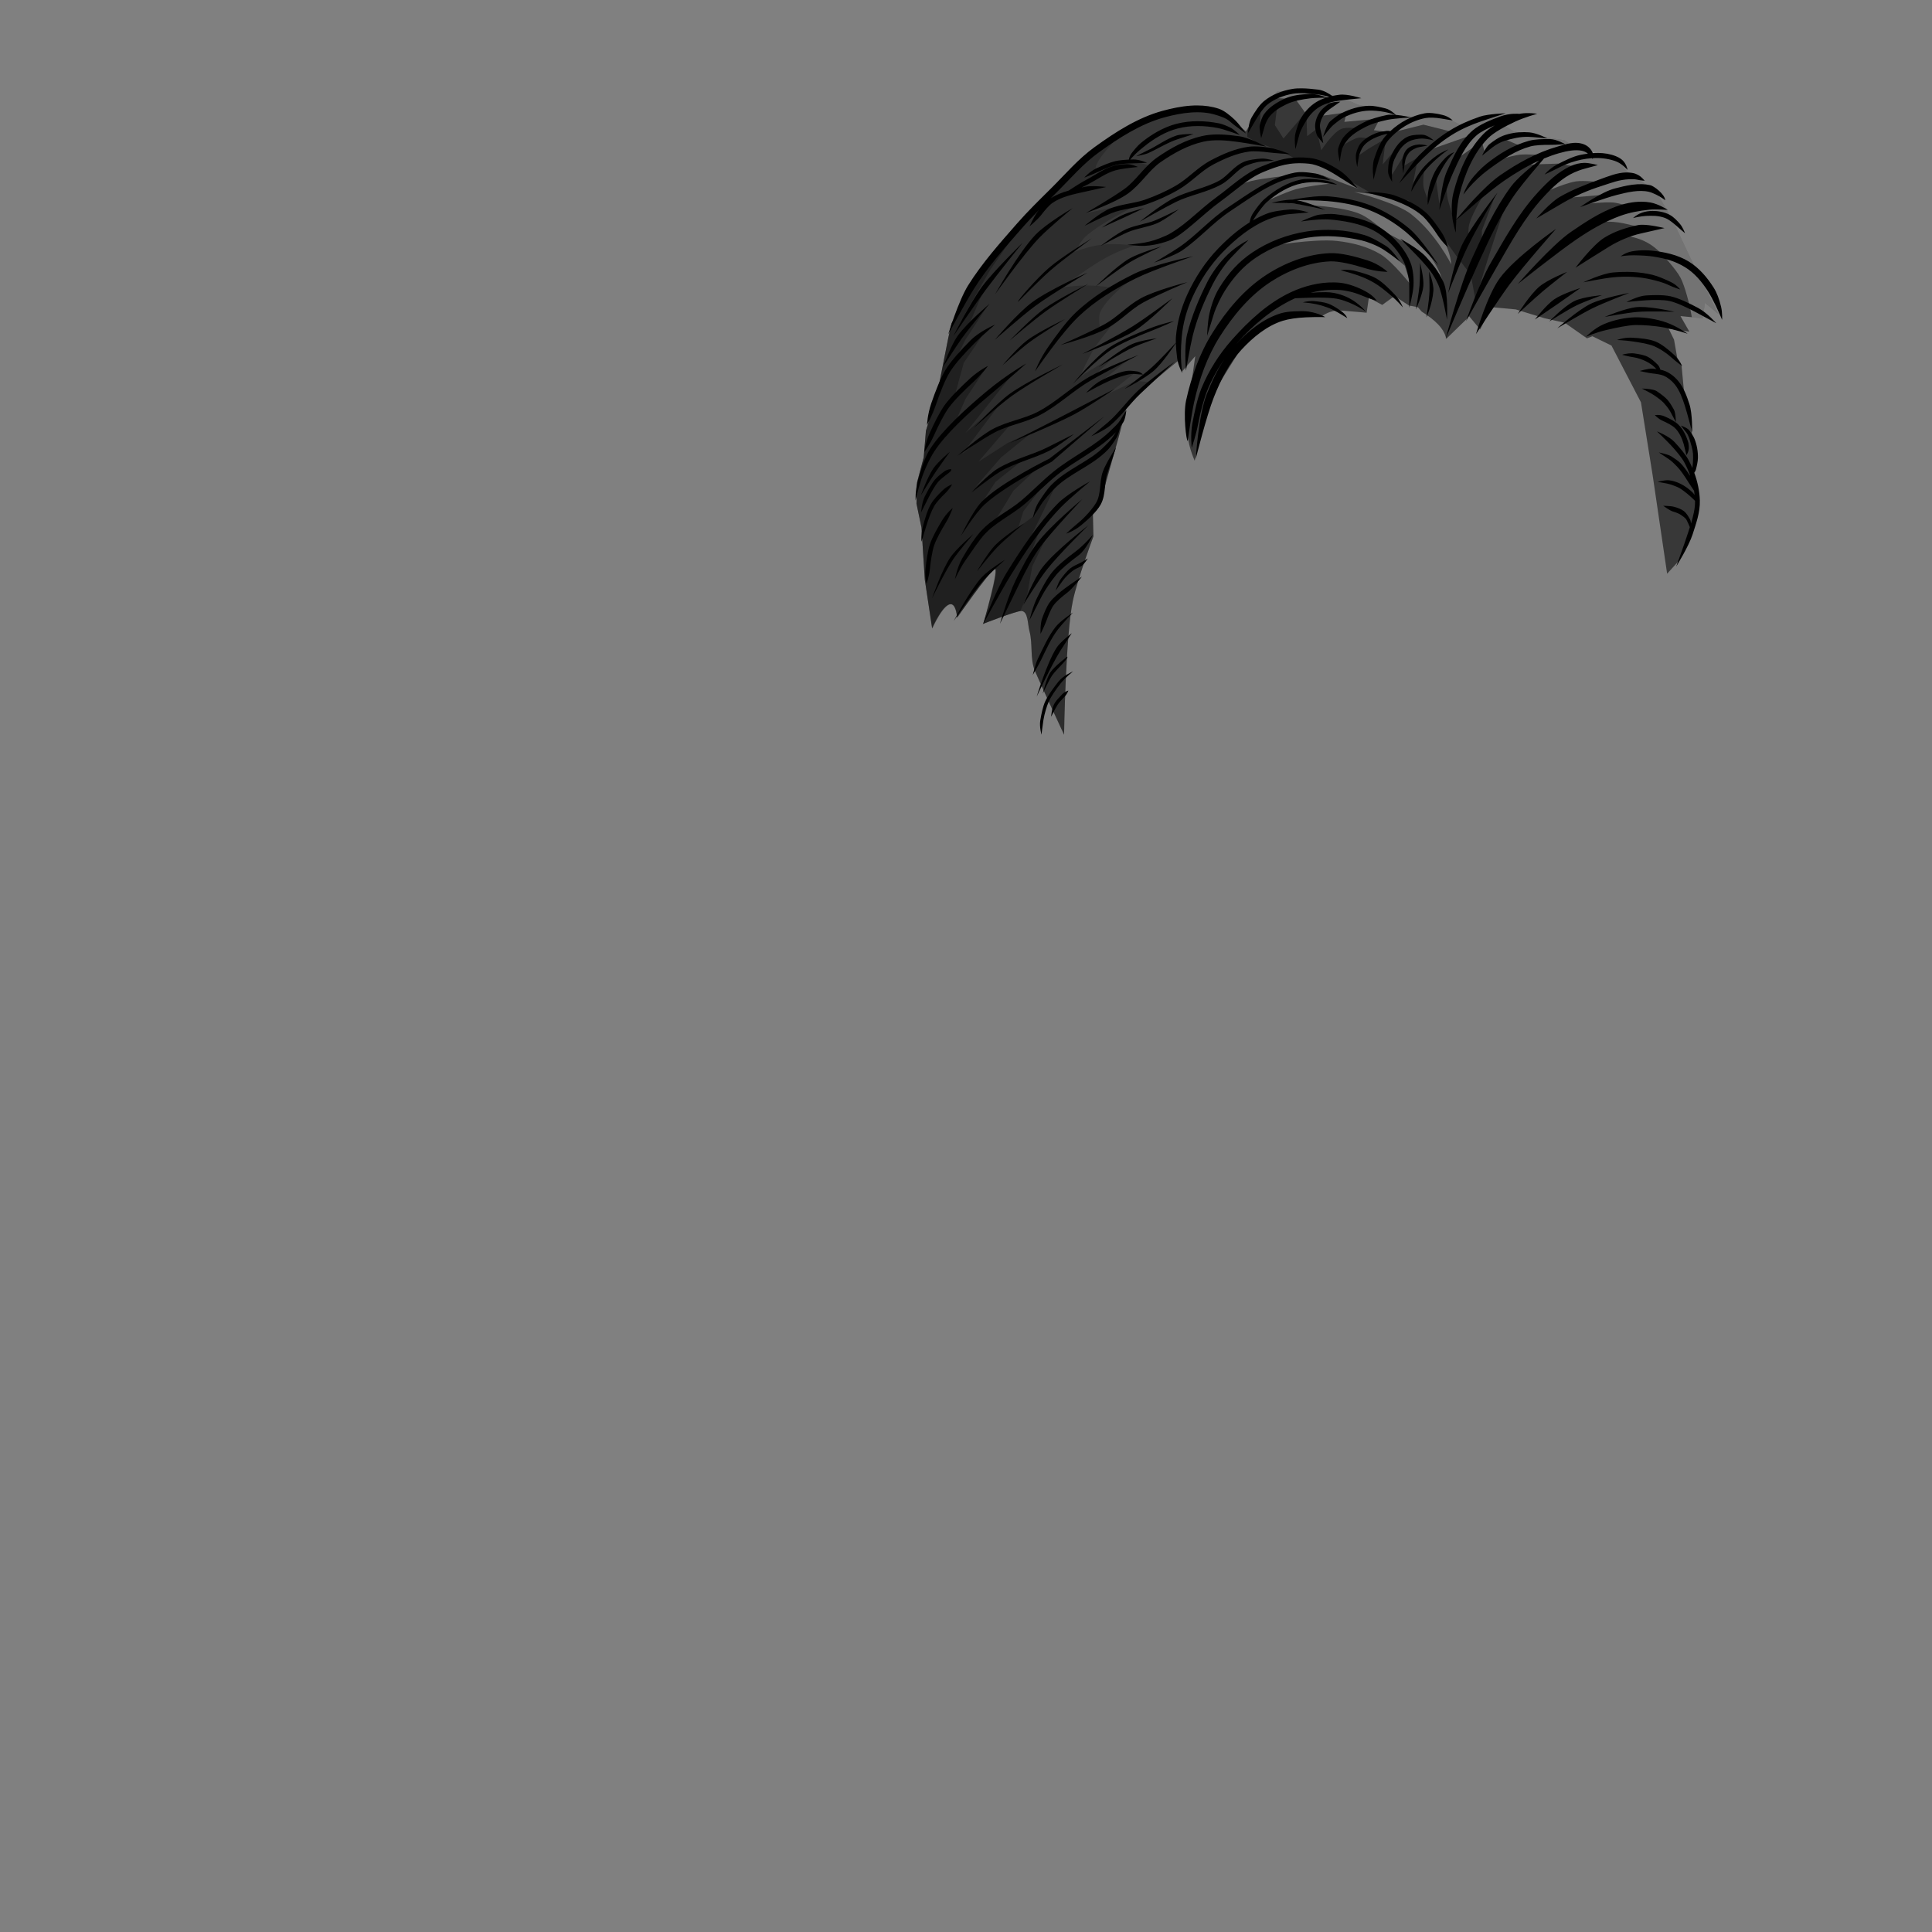 <?xml version="1.0" encoding="UTF-8" standalone="no"?>
<!-- Created with Inkscape (http://www.inkscape.org/) -->

<svg
   width="400"
   height="400"
   viewBox="0 0 400 400"
   version="1.1"
   id="svg1"
   xml:space="preserve"
   inkscape:version="1.3.2 (091e20e, 2023-11-25)"
   sodipodi:docname="centrePartHair.svg"
   xmlns:inkscape="http://www.inkscape.org/namespaces/inkscape"
   xmlns:sodipodi="http://sodipodi.sourceforge.net/DTD/sodipodi-0.dtd"
   xmlns="http://www.w3.org/2000/svg"
   xmlns:svg="http://www.w3.org/2000/svg"><rect x="0" y="0" width="400" height="400" fill="#808080" stroke="none"/><sodipodi:namedview
     id="namedview1"
     pagecolor="#ffffff"
     bordercolor="#666666"
     borderopacity="1.0"
     inkscape:showpageshadow="2"
     inkscape:pageopacity="0.0"
     inkscape:pagecheckerboard="0"
     inkscape:deskcolor="#d1d1d1"
     inkscape:document-units="px"
     inkscape:zoom="2.17"
     inkscape:cx="200"
     inkscape:cy="200"
     inkscape:window-width="1808"
     inkscape:window-height="1081"
     inkscape:window-x="2557"
     inkscape:window-y="137"
     inkscape:window-maximized="0"
     inkscape:current-layer="layer2" /><defs
     id="defs1" /><g
     inkscape:groupmode="layer"
     id="layer3"
     inkscape:label="Hair Back"
     sodipodi:insensitive="true"><path
       style="fill:#383838;fill-opacity:1;stroke:none;stroke-width:1px;stroke-linecap:butt;stroke-linejoin:miter;stroke-opacity:1"
       d="m 345.161,118.779 2.419,-2.65 2.765,-6.567 1.037,-5.991 -0.922,-5.76 0.576,-2.074 -0.346,-4.378 -0.365,-0.927 -0.082,-1.274 -0.59,-3.789 -0.898,-3.254 -0.603,-6.377 -0.801,-1.088 -0.76,-4.326 -1.547,-3.158 -8.641,-1.152 -6.106,1.843 -3.466,0.369 6.807,3.318 6.106,11.751 2.419,15.092 z"
       id="path53"
       sodipodi:nodetypes="cccccccccccccccccccccc" /><path
       id="path41"
       style="color:#000000;fill:#000000;-inkscape-stroke:none"
       d="m 337.514,69.91 c -1.531,-0.003 -2.723,0.482 -2.723,0.482 0,0 1.49,0.055 3.109,0.279 1.714,0.238 3.455,0.54 4.535,0.988 0.989,0.411 2.344,1.234 3.477,2.234 1.155,1.02 2.359,1.912 2.359,1.912 0,0 -0.495,-1.273 -1.643,-2.324 -1.147,-1.051 -2.556,-2.225 -3.811,-2.746 -1.345,-0.558 -3.316,-0.742 -4.994,-0.818 -0.105,-0.005 -0.208,-0.008 -0.311,-0.008 z m 0.381,3.23 c -0.931,-0.011 -2.109,0.278 -2.025,0.322 0,0 1.369,0.374 2.275,0.492 0.907,0.118 1.988,0.536 2.535,0.803 0.479,0.233 1.271,0.673 1.855,1.248 0.133,0.131 0.276,0.268 0.418,0.402 -0.25,-0.033 -0.498,-0.061 -0.734,-0.084 -0.847,-0.081 -2.732,0.486 -2.732,0.486 0,0 1.829,0.432 2.637,0.51 0.808,0.078 1.775,0.235 2.266,0.443 0.894,0.38 1.719,1.04 2.342,1.812 0.996,1.236 1.582,2.842 2.102,4.449 0.548,1.696 1.514,5.49 1.514,5.49 0,0 0.068,-3.854 -0.561,-5.799 -0.526,-1.629 -1.137,-3.355 -2.275,-4.768 -0.717,-0.89 -1.657,-1.65 -2.729,-2.105 -0.305,-0.13 -0.658,-0.225 -1.027,-0.301 -0.101,-0.356 -0.27,-0.764 -0.557,-1.047 -0.614,-0.604 -1.36,-1.286 -2.08,-1.637 -0.787,-0.383 -1.895,-0.57 -2.844,-0.693 -0.119,-0.015 -0.246,-0.024 -0.379,-0.025 z m 2.039,7.307 c 0,0 1.781,0.876 2.512,1.369 0.731,0.493 1.585,1.131 2.002,1.586 0.359,0.392 0.976,1.106 1.352,1.783 0.376,0.677 1.18,2.205 1.18,2.205 0,0 -0.037,-1.903 -0.428,-2.607 -0.391,-0.704 -0.876,-1.521 -1.367,-2.057 -0.548,-0.598 -1.422,-1.228 -2.178,-1.738 -0.756,-0.511 -3.072,-0.541 -3.072,-0.541 z m 3.318,5.461 c -0.375,-0.009 -0.625,0.037 -0.625,0.037 0,0 0.64,0.748 1.592,1.168 0.951,0.42 2.055,1.01 2.553,1.494 0.881,0.857 1.46,2.1 1.826,3.354 0.202,0.69 0.317,1.386 0.555,2.281 0.582,-0.846 0.561,-1.612 0.406,-2.562 -0.395,-1.353 -1.024,-2.752 -2.09,-3.789 -0.708,-0.689 -1.852,-1.253 -2.846,-1.691 -0.497,-0.219 -0.996,-0.282 -1.371,-0.291 z m 4.756,2.203 c 0,0 0.798,0.994 1.172,1.496 0.374,0.502 0.587,1.205 0.703,1.596 0.541,1.814 0.676,2.38 0.654,3.604 -0.008,0.451 -0.032,1.356 -0.158,2.078 -0.24,-0.561 -0.499,-1.112 -0.783,-1.645 -0.641,-1.199 -1.877,-2.623 -2.963,-3.785 -1.086,-1.162 -3.576,-2.143 -3.576,-2.143 0,0 1.783,1.689 2.846,2.826 1.063,1.137 2.271,2.564 2.811,3.572 0.456,0.854 0.853,1.752 1.184,2.674 -0.009,0.022 -0.018,0.045 -0.027,0.066 -0.603,-0.932 -1.291,-1.904 -1.936,-2.549 -0.501,-0.502 -1.272,-1.016 -1.939,-1.434 -0.667,-0.418 -2.561,-0.805 -2.561,-0.805 0,0 1.387,0.963 2.029,1.365 0.642,0.402 1.395,1.211 1.764,1.58 0.647,0.647 1.501,1.891 2.164,2.953 0.466,0.746 0.999,1.533 1.346,2.041 0.048,0.296 0.088,0.593 0.119,0.891 -0.107,-0.17 -0.228,-0.332 -0.365,-0.473 -0.712,-0.732 -1.705,-1.432 -2.514,-1.836 -0.679,-0.339 -1.622,-0.688 -2.459,-0.75 -0.983,-0.073 -2.314,0.334 -2.314,0.334 0,0 1.202,0.189 1.99,0.357 0.788,0.168 1.844,0.584 2.336,0.83 0.621,0.31 1.56,1.047 2.305,1.695 0.359,0.312 0.77,0.71 1.102,1.039 0.038,1.558 -0.354,3.133 -0.838,4.713 -0.02,-0.323 -0.073,-0.64 -0.188,-0.852 -0.328,-0.603 -0.733,-1.292 -1.268,-1.721 -0.549,-0.44 -1.335,-0.697 -2.018,-0.893 -0.682,-0.196 -2.27,-0.217 -2.27,-0.217 0,0 1.361,0.996 1.994,1.178 0.633,0.182 1.372,0.475 1.666,0.711 0.28,0.225 0.884,0.514 1.188,1.072 0.193,0.354 0.473,1.012 0.66,1.465 -0.124,0.388 -0.248,0.778 -0.371,1.166 -0.723,2.273 -2.457,6.994 -2.457,6.994 0,0 2.629,-4.234 3.41,-6.691 0.703,-2.21 1.566,-4.549 1.49,-7.01 -0.06,-1.944 -0.478,-3.889 -1.154,-5.725 0.155,-0.216 0.278,-0.434 0.328,-0.627 0.203,-0.78 0.415,-1.705 0.428,-2.432 0.024,-1.352 -0.211,-2.738 -0.729,-4 -0.233,-0.569 -0.679,-1.202 -1.072,-1.73 -0.393,-0.529 -1.729,-0.982 -1.729,-0.982 z" /></g><g
     inkscape:groupmode="layer"
     id="layer2"
     inkscape:label="Hair Front"><path
       style="fill:#383838;fill-opacity:1;stroke:none;stroke-width:1px;stroke-linecap:butt;stroke-linejoin:miter;stroke-opacity:1"
       d="m 220.304,152.111 c 0,0 0.321,-20.582 1.815,-27.687 0.963,-4.576 4.263,-13.364 4.263,-13.364 l -0.115,-4.839 1.728,-2.88 3.571,-12.673 1.613,-6.106 1.613,-2.304 9.447,-7.834 0.461,2.535 2.765,-3.226 -1.959,13.71 c 0.384,4.032 0.998,5.991 1.843,7.949 l 2.88,-12.442 8.295,-13.364 c 3.303,-2.381 5.914,-3.725 9.562,-4.378 l 5.645,0.23 c 0,0 1.673,-1.314 3.802,-1.152 2.932,0.223 5.415,0.461 5.415,0.461 l 0.461,-3.111 2.765,1.498 2.535,-1.843 2.995,1.959 1.843,0.346 0.806,0.922 c 2.611,1.651 4.647,3.418 5.069,5.645 l 4.147,-4.032 0.576,-0.691 2.304,2.765 2.304,-4.608 5.069,0.461 5.991,1.843 4.147,0.922 4.608,3.226 8.295,-3.226 12.903,1.843 -1.843,-3.226 4.608,0.461 0.461,-3.226 2.765,2.304 -5.53,-11.06 -4.147,-8.756 -3.226,-5.53 -5.991,-4.147 -1.555,-2.189 -9.505,-2.88 -1.843,-1.382 -6.452,-0.922 -4.147,-0.922 -2.765,-1.843 4.147,-1.843 -7.834,0.461 -4.608,1.843 -4.608,-2.304 -7.373,0.922 -2.765,-0.922 -2.765,-0.922 -3.687,-0.922 -4.147,-1.843 -12.442,-0.922 -3.687,3.687 -2.88,4.608 c 0,0 -5.038,-4.238 -8.18,-4.493 -5.144,-0.418 -15.092,3.456 -15.092,3.456 l -11.636,8.41 -17.972,19.355 -8.065,13.018 -0.691,3.111 -2.304,11.636 -2.304,7.488 -0.461,5.53 -1.382,5.184 -0.115,4.378 1.037,4.954 0.691,10.829 1.498,10.023 c 0,0 2.38,-5.412 4.032,-4.954 0.996,0.276 1.152,2.765 1.152,2.765 0,0 6.411,-9.183 7.719,-10.023 1.259,-0.808 -2.304,11.29 -2.304,11.29 0,0 6.789,-2.646 7.834,-2.65 1.498,-0.006 1.334,2.703 1.728,4.147 0.735,2.693 0.069,5.722 1.152,8.295 1.168,2.775 6.019,13.171 6.019,13.171 z"
       id="path124"
       sodipodi:nodetypes="cscccccccccccccccsccccccccccccccccccccccccccccccccccccccccccccscccccccccccccscscsssc" /><path
       id="path125"
       style="fill:#000000;fill-opacity:0.2;stroke:none;stroke-width:1px;stroke-linecap:butt;stroke-linejoin:miter;stroke-opacity:1"
       d="m 231.597,28.193 -8.556,6.37 -17.973,19.355 -8.064,13.018 -0.691,3.111 -2.303,11.635 -2.305,7.488 -0.461,5.531 -1.383,5.184 -0.115,4.377 1.037,4.955 0.691,10.83 1.546,10.063 c 0,0 2.331,-5.452 3.984,-4.993 0.996,0.276 1.152,2.765 1.152,2.765 0,0 6.567,-9.338 7.875,-10.178 1.259,-0.808 -2.459,11.446 -2.459,11.446 0,0 6.789,-2.646 7.834,-2.65 1.498,-0.006 1.332,2.702 1.727,4.146 0.735,2.693 0.069,5.722 1.152,8.295 1.168,2.775 6.02,13.172 6.02,13.172 0,0 0.32,-20.583 1.814,-27.688 0.963,-4.576 4.264,-13.363 4.264,-13.363 l -0.115,-4.84 1.729,-2.879 3.57,-12.674 1.613,-6.105 1.613,-2.305 3.727,-3.09 -3.414,-0.311 -5.541,2.607 5.541,-4.4 h -2.445 l -4.887,2.119 6.027,-4.889 -6.68,2.934 4.562,-4.236 -8.146,5.051 c 0,0 1.83,-4.043 3.027,-5.903 1.677,-2.608 5.772,-7.295 5.772,-7.295 l -4.562,3.258 c 0,0 -0.446,-2.372 0,-3.422 1.623,-3.817 8.961,-8.635 8.961,-8.635 l -6.649,3.468 c -3.994,-0.52 -6.087,-0.579 -10.542,0.053 5.38,-3.518 8.724,-6.653 15.398,-8.734 -4.704,-0.545 -8.025,-0.456 -12.383,1.303 0,0 1.205,-2.242 2.119,-3.096 3.684,-3.438 13.033,-7.658 13.033,-7.658 l -12.871,2.771 8.635,-4.4 4.236,-5.539 -2.117,-0.652 -8.799,1.305 c 0.295,-2.014 3.643,-5.237 4.802,-6.674 z"
       sodipodi:nodetypes="cccccccccccccscsccsscsccccccccccccccccsccscccccsccccccc" /><path
       id="path126"
       style="fill:#ffffff;fill-opacity:0.3;stroke:none;stroke-width:1px;stroke-linecap:butt;stroke-linejoin:miter;stroke-opacity:1"
       d="M 264.516 18.895 L 263.133 20.277 L 268.203 20.508 L 270.277 23.387 L 274.539 20.967 L 275.922 21.658 L 272.926 24.078 L 278.803 23.271 L 278.342 25.23 L 285.715 24.539 L 284.447 26.959 L 288.248 27.42 L 294.701 25.807 L 300.23 27.189 L 295.047 31.336 L 304.262 28.111 L 300.691 33.525 L 306.797 29.262 L 307.373 31.451 L 310.945 28.572 L 314.746 30.184 L 308.986 33.525 C 308.986 33.525 312.698 32.256 314.631 32.027 C 316.195 31.843 319.355 32.143 319.355 32.143 L 315.438 34.102 L 322.695 33.871 L 326.498 34.562 L 318.203 40.553 C 318.203 40.553 323.435 38.004 326.268 37.557 C 328.052 37.275 331.682 37.787 331.682 37.787 L 323.848 41.014 L 333.525 40.207 L 328.918 42.166 C 328.918 42.166 332.381 41.756 334.102 41.936 C 335.324 42.063 337.672 42.857 337.672 42.857 L 330.012 46.256 C 334.121 45.372 336.443 46.39 339.055 46.889 L 335.514 48.707 C 339.651 49.042 342.003 50.472 344.125 52.65 C 344.125 52.65 346.964 55.677 347.926 57.488 C 348.928 59.376 349.885 63.594 349.885 63.594 L 350.277 65.672 L 352.535 65.898 L 352.996 62.672 L 355.76 64.977 L 350.23 53.918 L 346.082 45.162 L 342.857 39.631 L 336.867 35.484 L 335.311 33.123 L 325.807 30.414 L 323.963 29.033 L 317.512 28.111 L 313.363 27.189 L 310.6 25.346 L 314.746 23.502 L 306.912 23.963 L 302.305 25.807 L 297.695 23.502 L 290.322 24.424 L 287.557 23.502 L 284.793 22.58 L 281.105 21.658 L 276.959 19.816 L 264.516 18.895 z M 267.201 33.4 L 261.336 34.703 L 255.145 38.777 C 255.145 38.777 257.718 37.791 259.055 37.473 C 261.618 36.863 266.875 36.332 266.875 36.332 L 273.881 36.332 L 281.213 39.104 L 277.467 35.844 L 272.416 33.4 L 267.201 33.4 z M 269.988 37.27 L 265.438 39.113 L 261.232 42.107 C 261.232 42.107 265.857 39.862 268.318 39.17 C 270.825 38.465 276.037 37.961 276.037 37.961 L 269.988 37.27 z M 280.398 39.754 C 280.398 39.754 289.13 41.96 292.129 44.316 C 297.373 48.437 300.467 54.744 300.467 54.744 C 300.324 52.657 299.433 50.744 298.484 48.715 L 296.039 45.783 L 293.107 43.014 L 287.73 40.568 L 280.398 39.754 z M 272.252 40.895 L 264.596 41.873 L 271.764 42.523 C 271.764 42.523 278.91 42.92 282.01 44.498 C 284.27 45.649 286.646 47.965 286.646 47.965 L 291.152 50.344 L 298.746 58.65 C 298.077 54.751 294.297 50.563 291.727 47.988 L 283.332 42.688 L 272.252 40.895 z M 280.588 48.561 L 269.412 48.617 L 262.615 50.979 C 262.615 50.979 272.076 49.366 276.785 49.885 C 279.918 50.23 283.132 51.021 285.83 52.65 C 288.375 54.188 292.107 58.986 292.107 58.986 L 290.842 55.012 L 286.061 51.037 L 280.588 48.561 z " /><path
       id="path1"
       style="color:#000000;fill:#000000;-inkscape-stroke:none"
       d="m 269.486,18.289 c -0.677,-0.007 -1.319,0.025 -1.877,0.117 -2.11,0.348 -4.262,1.156 -5.941,2.553 -0.938,0.78 -1.823,2.145 -2.523,3.336 -0.7,1.191 -0.742,3.232 -0.742,3.232 0,0 0.926,-1.572 1.604,-2.725 0.678,-1.153 1.584,-2.477 2.303,-3.074 1.5,-1.248 3.492,-2.011 5.463,-2.336 1.253,-0.206 3.323,-0.057 5.039,0.16 0.838,0.106 1.725,0.302 2.416,0.473 -0.176,0.046 -0.352,0.095 -0.527,0.148 -0.333,-0.123 -2.26,-0.813 -3.631,-0.725 -1.775,0.115 -3.505,0.231 -5.197,1.033 -1.515,0.719 -3.098,1.669 -4.146,3.131 -0.446,0.623 -0.701,1.481 -0.896,2.225 -0.195,0.743 0.289,2.734 0.289,2.734 0,0 0.518,-1.684 0.699,-2.373 0.181,-0.689 0.647,-1.557 0.883,-1.887 0.854,-1.191 2.254,-2.064 3.688,-2.744 1.489,-0.706 3.212,-1.004 4.941,-1.215 0.814,-0.099 2.609,-0.126 3.223,-0.133 -0.713,0.229 -1.408,0.525 -2.057,0.928 -1.272,0.79 -2.325,1.933 -3.078,3.199 -0.523,0.879 -0.915,2.158 -1.211,3.256 -0.295,1.098 -0.002,3.271 -0.002,3.271 0,0 0.53,-1.96 0.814,-3.016 0.284,-1.056 1.046,-2.254 1.43,-2.898 0.663,-1.114 1.598,-2.121 2.68,-2.793 1.237,-0.768 2.78,-1.138 4.318,-1.355 1.287,-0.182 4.41,-0.479 4.41,-0.479 0,0 -2.898,-0.946 -4.578,-0.709 -0.471,0.067 -0.949,0.149 -1.428,0.252 -0.668,-0.483 -1.793,-1.175 -2.914,-1.316 -1.096,-0.139 -2.321,-0.26 -3.449,-0.271 z m 8.021,2.77 c 0,0 -1.756,-0.002 -2.369,0.424 -0.613,0.426 -1.314,0.95 -1.738,1.518 -0.611,0.818 -1.036,1.825 -1.117,2.867 -0.048,0.616 0.127,1.316 0.295,1.912 0.168,0.597 1.385,1.875 1.385,1.875 0,0 -0.266,-1.594 -0.422,-2.146 -0.156,-0.553 -0.285,-1.238 -0.26,-1.564 0.064,-0.818 0.414,-1.669 0.92,-2.346 0.265,-0.355 0.929,-0.891 1.508,-1.293 0.579,-0.402 1.799,-1.246 1.799,-1.246 z m -29.57,0.771 c -0.492,-0.002 -0.985,0.015 -1.477,0.051 -1.967,0.143 -3.921,0.564 -5.746,1.061 -5.182,1.41 -9.794,4.415 -14.051,7.482 -3.443,2.482 -6.164,5.721 -9.068,8.596 -2.391,2.367 -4.82,4.732 -7.062,7.293 -3.545,4.049 -7.19,8.131 -10.09,12.764 -2.004,3.202 -4.131,10.164 -4.131,10.164 0,0 3.477,-6.48 5.318,-9.422 2.816,-4.498 6.404,-8.527 9.955,-12.582 1.136,-1.297 2.331,-2.55 3.549,-3.787 -0.114,0.146 -0.233,0.292 -0.34,0.434 -0.738,0.976 -1.66,3.006 -1.66,3.006 0,0 1.745,-1.461 2.457,-2.404 0.712,-0.943 1.642,-2.018 2.318,-2.482 1.926,-1.321 4.422,-1.805 6.852,-2.344 1.322,-0.293 4.27,-0.949 4.27,-0.949 0,0 -2.941,-0.369 -4.484,-0.027 -0.203,0.045 -0.414,0.092 -0.619,0.137 0.523,-0.249 1.019,-0.492 1.42,-0.703 1.917,-1.012 3.637,-2.297 5.549,-2.842 1.492,-0.425 4.705,-0.703 4.705,-0.703 0,0 -1.241,-0.591 -2.289,-0.592 -0.886,-9.99e-4 -1.929,0.118 -2.689,0.334 -2.151,0.613 -3.921,1.958 -5.74,2.918 -1.009,0.533 -2.417,1.427 -3.631,2.227 -1.296,0.365 -2.566,0.848 -3.713,1.594 0.349,-0.345 0.692,-0.692 1.041,-1.037 2.965,-2.935 5.646,-6.108 8.902,-8.455 4.218,-3.04 8.702,-5.934 13.6,-7.266 3.545,-0.964 7.453,-1.559 10.773,-0.471 0.702,0.23 1.983,0.573 2.873,1.393 0.89,0.819 3.258,2.443 3.258,2.443 0,0 -1.487,-2.073 -2.434,-2.943 -0.946,-0.871 -2.094,-1.84 -3.262,-2.223 -1.412,-0.463 -2.878,-0.655 -4.354,-0.662 z m 35.502,0.072 c -1.975,0.055 -3.928,0.654 -5.666,1.52 -0.751,0.374 -1.627,1.068 -2.35,1.678 -0.722,0.61 -1.5,3.25 -1.5,3.25 0,0 1.448,-1.897 2.146,-2.486 0.698,-0.59 1.575,-1.261 2.148,-1.547 1.634,-0.814 3.457,-1.364 5.248,-1.414 0.778,-0.022 2.074,0.057 3.16,0.271 0.955,0.189 1.891,0.483 2.24,0.598 -0.662,-0.05 -1.308,-0.049 -1.811,0.057 -1.641,0.346 -3.316,0.797 -4.852,1.592 -1.474,0.763 -3.036,1.669 -4.117,3.072 -0.44,0.571 -0.753,1.402 -0.996,2.121 -0.243,0.719 0.293,2.867 0.293,2.867 0,0 0.262,-1.989 0.492,-2.668 0.23,-0.679 0.73,-1.353 1.004,-1.709 0.921,-1.195 2.346,-2.05 3.785,-2.795 1.408,-0.729 2.995,-1.164 4.598,-1.502 1.509,-0.318 4.906,-0.49 4.906,-0.49 0,0 -1.617,-0.405 -3.186,-0.537 -0.13,-0.131 -1.076,-1.064 -2.107,-1.33 -1.108,-0.286 -2.427,-0.575 -3.438,-0.547 z m 12.422,1.484 c -0.311,-0.001 -0.611,0.021 -0.891,0.072 -2.631,0.485 -5.148,1.855 -7.121,3.695 -0.22,-0.054 -0.486,-0.089 -0.77,-0.053 -0.726,0.092 -1.577,0.227 -2.186,0.469 -1.174,0.466 -2.369,1.132 -3.215,2.152 -0.417,0.503 -0.78,1.437 -0.916,2.121 -0.195,0.983 0.246,2.738 0.246,2.738 0,0 0.241,-2.047 0.465,-2.67 0.224,-0.623 0.55,-1.351 0.82,-1.678 0.717,-0.864 1.793,-1.483 2.895,-1.92 0.454,-0.18 1.293,-0.492 1.992,-0.58 0.033,-0.004 0.064,-0.011 0.096,-0.016 -0.199,0.206 -0.393,0.415 -0.578,0.631 -0.961,1.122 -1.676,2.979 -2.203,4.586 -0.527,1.607 -0.105,4.254 -0.105,4.254 0,0 0.543,-2.384 1.055,-3.943 0.511,-1.559 1.262,-3.369 2.014,-4.246 1.939,-2.263 4.785,-4.022 7.693,-4.559 0.779,-0.144 2.095,-0.098 3.273,0.109 1.366,0.241 2.34,0.377 2.34,0.377 0,0 -0.809,-0.811 -2.023,-1.105 -0.911,-0.221 -1.948,-0.431 -2.881,-0.436 z m 20.641,0.033 c -0.628,-0.009 -1.361,0.032 -2.08,0.182 0.005,-0.004 0.045,-0.031 0.045,-0.031 0,0 -1.844,-0.182 -3.838,0.537 -1.994,0.719 -4.301,1.677 -5.705,2.877 -2.633,2.251 -4.064,5.536 -5.383,8.523 -1.151,2.609 -1.539,7.959 -1.539,7.959 0,0 1.729,-5.17 2.729,-7.434 1.318,-2.986 2.709,-6.069 5.039,-8.061 0.807,-0.69 2.22,-1.404 3.676,-2.012 -0.889,0.554 -1.7,1.148 -2.312,1.773 -3.221,3.289 -5.087,7.78 -6.205,12.139 -0.354,1.381 -0.451,3.029 -0.295,4.658 0.188,1.971 0.771,3.621 0.771,3.621 0,0 0.029,-1.244 0.104,-2.574 1.089,-0.971 6.713,-5.958 9.922,-8.166 2.299,-1.582 4.725,-3.033 7.258,-4.174 -1.803,1.378 -4.571,3.636 -5.932,5.494 -3.353,4.579 -5.703,9.767 -8.018,14.826 -2.451,5.357 -5.434,16.559 -5.434,16.559 0,0 4.526,-10.728 6.889,-15.893 2.316,-5.062 4.631,-10.146 7.854,-14.547 1.395,-1.906 4.282,-5.302 5.623,-6.863 1.037,-0.428 2.091,-0.804 3.162,-1.109 1.668,-0.476 3.314,-0.755 4.637,-0.498 0.513,0.1 0.929,0.311 1.293,0.604 -0.546,0.071 -1.083,0.163 -1.605,0.271 -1.464,0.305 -3.33,1.21 -4.875,2.037 -1.545,0.827 -2.484,2.006 -2.484,2.006 0,0 1.31,-0.579 2.836,-1.361 1.867,-0.957 3.496,-1.446 4.729,-1.703 0.747,-0.156 1.502,-0.262 2.258,-0.311 0.042,0.059 0.085,0.115 0.127,0.176 0,0 0.039,-0.069 0.074,-0.188 1.475,-0.075 2.947,0.075 4.357,0.533 1.005,0.326 1.683,0.784 2.793,1.906 0,0 -0.119,-0.714 -0.533,-1.365 -0.504,-0.793 -1.181,-1.181 -1.885,-1.467 -1.172,-0.476 -2.428,-0.665 -3.688,-0.674 -0.369,-0.003 -0.739,0.011 -1.107,0.037 -0.025,-0.073 -0.05,-0.145 -0.086,-0.223 -0.304,-0.646 -0.897,-1.259 -1.676,-1.576 -0.955,-0.389 -1.94,-0.392 -2.887,-0.24 -0.947,0.152 -1.857,0.459 -2.662,0.689 -4.265,1.218 -8.212,3.422 -11.812,5.9 -3.424,2.357 -8.055,7.882 -9.119,9.174 0.013,-0.224 0.025,-0.447 0.041,-0.668 0.147,-2.01 0.345,-3.465 0.629,-4.57 1.085,-4.227 2.896,-8.507 5.877,-11.551 1.149,-1.174 3.55,-2.493 5.629,-3.455 2.079,-0.962 4.566,-1.619 4.566,-1.619 0,0 -0.745,-0.137 -1.756,-0.15 z m -4.76,0.031 c 0,0 -3.586,0.104 -5.371,0.711 -2.168,0.738 -4.3,1.674 -6.262,2.893 -2.283,1.419 -4.353,3.169 -6.248,5.043 -1.746,1.727 -4.148,5.805 -4.148,5.805 0,0 3.248,-3.508 4.852,-5.094 1.858,-1.837 3.872,-3.538 6.072,-4.904 1.88,-1.168 3.943,-2.076 6.057,-2.795 1.588,-0.54 5.049,-1.658 5.049,-1.658 z m -63.74,1.643 c -1.48,0.001 -2.96,0.165 -4.387,0.531 -2.738,0.702 -5.248,2.211 -7.4,3.967 -0.649,0.529 -1.359,1.395 -1.938,2.145 -0.353,0.458 -0.496,0.976 -0.555,1.311 -1.002,0.046 -2.045,0.137 -2.824,0.32 -1.164,0.273 -2.719,0.942 -4.01,1.545 -1.291,0.603 -2.404,1.861 -2.404,1.861 0,0 1.471,-0.543 2.742,-1.137 1.271,-0.593 2.825,-1.25 3.855,-1.492 0.888,-0.209 2.353,-0.3 3.572,-0.33 1.219,-0.03 2.822,-0.119 2.822,-0.119 0,0 -1.601,-0.71 -2.842,-0.68 -0.205,0.005 -0.422,0.013 -0.637,0.021 0.241,-0.273 0.565,-0.632 0.949,-1.018 0.763,-0.767 1.397,-1.245 1.898,-1.654 2.074,-1.692 4.472,-3.119 7.018,-3.771 2.67,-0.685 5.596,-0.619 8.334,-0.076 1.394,0.276 4.493,1.444 4.496,1.424 0,0 -1.268,-1.198 -1.994,-1.541 -0.726,-0.343 -1.594,-0.722 -2.309,-0.863 -1.428,-0.283 -2.909,-0.444 -4.389,-0.443 z m 67.576,2.266 c -1.508,-0.007 -3.061,0.229 -4.508,0.791 -0.861,0.335 -1.838,1.033 -2.646,1.654 -0.808,0.622 -1.566,2.42 -1.566,2.42 0,0 1.421,-1.159 2.197,-1.756 0.776,-0.597 1.778,-1.101 2.414,-1.293 1.729,-0.523 3.231,-0.888 4.99,-0.842 1.111,0.029 3.93,0.328 3.93,0.328 0,0 -2.191,-1.137 -3.775,-1.26 -0.341,-0.026 -0.687,-0.041 -1.035,-0.043 z m -69.273,0.398 c -0.801,0.009 -2.011,0.069 -2.766,0.318 -2.202,0.727 -4.011,2.185 -6.023,3.1 -0.6,0.273 -2.291,1.17 -2.291,1.17 0,0 1.877,-0.362 2.498,-0.645 2.085,-0.948 3.995,-2.181 6.066,-2.865 1.023,-0.338 3.33,-1.07 3.33,-1.07 0,0 -0.334,-0.013 -0.814,-0.008 z m 5.453,0.084 c -0.968,0.019 -1.938,0.116 -2.895,0.33 -3.374,0.755 -6.475,2.484 -9.254,4.41 -2.706,1.876 -4.36,4.75 -6.732,6.484 -2.449,1.791 -8.076,5.045 -8.076,5.045 0,0 6.075,-2.094 8.785,-4.076 2.65,-1.938 4.3,-4.798 6.707,-6.467 2.711,-1.879 5.687,-3.523 8.832,-4.227 2.299,-0.514 4.796,-0.282 7.242,0.051 1.798,0.245 5.785,0.951 5.785,0.951 0,0 -3.518,-1.854 -5.623,-2.141 -1.239,-0.169 -2.517,-0.318 -3.805,-0.355 -0.322,-0.009 -0.644,-0.012 -0.967,-0.006 z m 42.301,0.043 c -0.971,0.005 -2.028,0.09 -2.816,0.512 -1.742,0.931 -2.822,2.776 -3.488,4.498 -0.287,0.742 -0.352,1.731 -0.375,2.578 -0.023,0.847 0.84,2.164 0.84,2.164 0,0 -0.065,-1.416 -0.043,-2.219 0.022,-0.803 0.288,-1.944 0.51,-2.406 0.905,-1.886 1.627,-2.984 3.027,-3.732 0.539,-0.288 1.732,-0.61 2.742,-0.596 1.01,0.014 2.4,0.398 2.4,0.398 0,0 -1.313,-1.18 -2.387,-1.195 -0.134,-0.002 -0.271,-0.003 -0.41,-0.002 z m 26.781,0.908 c -1.413,-0.014 -3.08,0.031 -4.279,0.357 -3.231,0.88 -6.175,2.681 -8.744,4.729 -1.111,0.885 -2.519,2.295 -3.469,3.664 -0.997,1.437 -1.369,2.727 -1.369,2.727 0,0 0.867,-1.176 2.002,-2.35 1.45,-1.5 2.607,-2.389 3.584,-3.102 2.636,-1.923 5.303,-3.69 8.311,-4.51 0.935,-0.255 2.583,-0.33 3.953,-0.316 1.37,0.013 3.232,-0.145 3.232,-0.145 0,0 -1.808,-1.041 -3.221,-1.055 z M 293.875,29.91 c -0.058,0.001 -0.115,0.004 -0.174,0.008 -0.822,0.054 -1.749,0.355 -2.336,0.91 -0.574,0.543 -0.897,1.428 -1.012,2.221 -0.142,0.984 0.188,2.795 0.188,2.795 0,0 0.26,-2.051 0.43,-2.775 0.169,-0.724 0.646,-1.375 0.945,-1.658 0.313,-0.296 1.168,-0.816 1.924,-0.949 0.755,-0.133 1.711,-0.32 1.711,-0.32 0,0 -0.806,-0.25 -1.676,-0.23 z m -34.328,0.406 c -0.344,0.004 -0.672,0.024 -0.971,0.062 -2.807,0.362 -5.45,1.532 -7.889,2.82 -2.714,1.433 -4.717,3.769 -7.16,5.193 -2.046,1.193 -4.236,2.165 -6.48,2.955 -2.256,0.794 -4.856,0.871 -7.281,1.854 -2.055,0.833 -5.227,3.572 -5.227,3.572 0,0 3.8,-1.916 5.604,-2.646 2.202,-0.892 4.783,-0.973 7.236,-1.836 2.295,-0.807 4.542,-1.805 6.652,-3.035 2.64,-1.539 4.634,-3.859 7.123,-5.174 2.395,-1.265 4.937,-2.374 7.551,-2.711 0.983,-0.127 2.618,0.007 3.971,0.184 1.353,0.177 4.375,0.357 4.375,0.357 0,0 -2.858,-1.168 -4.244,-1.35 -1.04,-0.136 -2.227,-0.259 -3.26,-0.246 z m 40.352,0.598 c 0,0 -1.273,0.497 -2.406,1.27 -1.157,0.788 -2.235,1.836 -2.992,2.736 -0.603,0.716 -1.318,1.815 -1.77,2.816 -0.517,1.147 -0.531,1.941 -0.531,1.941 0,0 0.468,-0.902 1.061,-1.801 0.744,-1.127 1.25,-1.919 1.764,-2.529 0.668,-0.794 1.489,-1.655 2.635,-2.65 1.04,-0.904 2.24,-1.783 2.24,-1.783 z m 1.184,0.592 c 0,0 -0.883,0.251 -1.822,1.184 -0.836,0.831 -1.691,1.937 -2.172,2.846 -0.586,1.108 -1.18,2.75 -1.395,4.195 -0.254,1.716 -0.059,2.672 -0.059,2.672 0,0 0.355,-1.174 0.822,-2.523 0.572,-1.655 1.024,-2.95 1.514,-3.875 0.384,-0.726 1.026,-1.973 1.795,-2.971 0.7,-0.907 1.316,-1.527 1.316,-1.527 z m -32.178,1.09 c -3.028,0.042 -5.252,0.859 -7.727,1.871 -3.548,1.451 -6.296,4.178 -9.225,6.291 -1.843,1.329 -3.811,3.111 -5.656,4.672 -1.845,1.561 -3.638,2.797 -4.791,3.312 -1.995,0.892 -3.181,1.234 -4.562,1.488 -1.039,0.191 -3.555,0.461 -3.555,0.461 0,0 2.446,0.265 3.611,0.209 1.165,-0.056 2.837,-0.297 4.904,-1.025 1.558,-0.549 3.301,-1.95 5.168,-3.529 1.867,-1.58 3.824,-3.347 5.582,-4.615 3.031,-2.187 5.723,-4.821 8.979,-6.152 3.02,-1.235 5.358,-2.089 9.391,-1.686 1.721,0.172 3.903,1.276 5.607,2.357 1.704,1.082 4.475,2.805 4.475,2.805 0,0 -2.055,-2.692 -3.83,-3.818 -1.775,-1.127 -4.028,-2.328 -6.133,-2.539 -0.797,-0.08 -1.54,-0.111 -2.238,-0.102 z m -7.381,0.236 c -0.154,-0.006 -0.305,-0.005 -0.449,0.006 -1.153,0.089 -2.51,0.248 -3.453,0.635 -2.154,0.883 -3.419,2.932 -5.139,3.893 -2.863,1.599 -6.348,2.104 -9.473,3.656 -2.619,1.301 -7.049,4.885 -7.049,4.885 0,0 4.979,-2.851 7.449,-4.078 2.95,-1.465 6.451,-1.968 9.51,-3.676 2.003,-1.118 3.252,-3.114 5.043,-3.848 0.729,-0.299 2.063,-0.769 3.18,-0.855 1.117,-0.086 2.678,-0.172 2.678,-0.172 0,0 -1.219,-0.404 -2.297,-0.445 z m 66.494,0.889 c -0.885,0.016 -1.902,0.25 -2.695,0.604 -2.775,1.239 -4.993,3.406 -6.947,5.537 -4.027,4.393 -6.902,9.657 -9.812,14.705 -2.194,3.805 -5.045,11.932 -5.045,11.932 0,0 4.25,-7.545 6.346,-11.182 2.921,-5.068 5.754,-10.228 9.617,-14.441 1.912,-2.085 4.005,-4.089 6.453,-5.182 0.448,-0.2 1.396,-0.579 2.197,-0.779 1.051,-0.262 2.689,-0.742 2.689,-0.742 0,0 -1.798,-0.469 -2.803,-0.451 z m -58.389,1.91 c -0.54,-0.012 -1.057,0.015 -1.51,0.102 -5.204,0.989 -9.589,4.388 -13.873,7.209 -3.673,2.419 -6.543,5.79 -10.031,8.186 -1.47,1.01 -5.275,3.25 -5.275,3.25 0,0 4.193,-1.414 5.785,-2.508 3.621,-2.487 6.486,-5.851 10.016,-8.176 4.323,-2.847 8.626,-6.141 13.547,-7.076 0.954,-0.181 2.586,-0.028 3.938,0.193 1.351,0.221 3.236,0.516 3.236,0.516 0,0 -1.7,-1.177 -3.092,-1.404 -0.87,-0.142 -1.839,-0.271 -2.74,-0.291 z m 67.008,0.08 c -1.729,0.029 -3.396,0.682 -5.822,1.578 -2.493,0.921 -5.303,1.983 -7.883,3.479 -2.001,1.16 -4.842,4.459 -4.842,4.459 0,0 3.817,-2.246 5.545,-3.248 2.482,-1.439 5.156,-2.584 7.9,-3.455 2.16,-0.686 3.605,-1.318 5.824,-1.418 0.602,-0.027 1.258,0.002 1.639,0.098 0.772,0.194 1.532,0.209 1.529,0.209 0,0 -0.763,-0.853 -1.17,-1.068 -0.407,-0.216 -0.864,-0.582 -2.373,-0.631 -0.116,-0.004 -0.232,-0.004 -0.348,-0.002 z m -65.578,1.328 c -0.602,-0.007 -1.172,0.028 -1.668,0.127 -2.825,0.565 -5.412,2.158 -7.555,4.006 -0.826,0.712 -1.715,1.933 -2.426,2.99 -0.378,0.562 -0.584,1.307 -0.697,1.887 -2.381,1.483 -4.523,3.368 -6.441,5.344 -2.698,2.78 -4.871,6.109 -6.471,9.619 -1.238,2.718 -2.077,5.678 -2.332,8.67 -0.033,0.389 -0.033,0.831 -0.021,1.289 -0.554,0.6 -3.387,3.659 -5.006,5.115 -1.712,1.54 -5.607,4.443 -5.607,4.443 0,0 4.29,-2.183 6.143,-3.85 1.707,-1.535 3.949,-4.841 4.473,-5.625 0.031,1.019 0.145,2.137 0.273,3.135 0.19,1.476 1.035,3.037 1.035,3.037 0,0 -0.234,-1.94 -0.254,-3.395 -0.023,-1.687 0.07,-2.986 0.16,-4.049 0.242,-2.836 1.042,-5.669 2.229,-8.273 1.548,-3.398 3.649,-6.614 6.238,-9.281 2.759,-2.842 5.956,-5.441 9.566,-6.865 1.036,-0.409 2.774,-0.912 4.332,-1.039 1.558,-0.127 3.92,-0.334 3.92,-0.334 0,0 -2.291,-0.75 -3.895,-0.619 -1.604,0.131 -3.491,0.359 -4.799,0.875 -0.985,0.388 -1.933,0.856 -2.848,1.385 0.215,-0.338 0.441,-0.689 0.666,-1.023 0.695,-1.034 1.591,-2.233 2.283,-2.83 2.073,-1.788 4.559,-3.302 7.191,-3.828 1.098,-0.22 2.875,-0.35 4.398,-0.119 1.523,0.231 2.895,0.418 2.895,0.418 0,0 -1.158,-0.686 -2.717,-0.922 -0.974,-0.148 -2.064,-0.276 -3.066,-0.287 z M 337.928,38.25 c -1.241,0.167 -2.452,0.476 -3.596,0.77 -2.803,0.72 -7.196,3.861 -7.196,3.861 0,0 5.163,-1.893 7.544,-2.504 2.277,-0.585 4.628,-1.137 6.707,-0.666 0.714,0.162 2.147,0.81 3.39,1.751 -0.134,-1.323 -2.392,-2.961 -3.082,-3.117 -1.038,-0.235 -2.252,-0.299 -3.768,-0.096 z m -55.412,1.506 c 0,0 4.105,1.004 5.9,1.65 2.212,0.797 4.401,1.815 6.111,3.326 0.963,0.851 2.19,2.537 3.141,3.992 0.951,1.455 2.078,2.434 2.078,2.434 0,0 -0.27,-1.496 -1.24,-2.98 -0.97,-1.484 -2.187,-3.197 -3.316,-4.195 -1.86,-1.643 -4.165,-2.7 -6.434,-3.518 -2.083,-0.75 -6.24,-0.709 -6.24,-0.709 z m 27.533,0.109 c 0,0 -5.473,6.89 -7.408,10.967 -1.501,3.161 -2.809,9.805 -2.809,9.805 0,0 2.5,-6.359 3.893,-9.291 1.827,-3.847 6.324,-11.48 6.324,-11.48 z m -36.213,0.74 c -2.341,0.03 -5.282,0.556 -6.213,0.732 -1.619,-0.039 -4.375,0.654 -4.375,0.654 0,0 3.366,-5.5e-5 4.674,0.168 2.084,0.268 6.445,1.271 6.445,1.271 0,0 -3.597,-1.571 -5.926,-2 1.698,0.012 4.703,0.054 6.414,0.205 2.973,0.263 5.96,0.796 8.699,1.881 2.713,1.075 5.267,2.651 7.521,4.523 2.37,1.968 6.756,6.865 6.756,6.865 0,0 -3.513,-5.474 -6.115,-7.635 -2.328,-1.933 -4.969,-3.565 -7.793,-4.684 -2.866,-1.136 -5.948,-1.679 -8.98,-1.947 -0.337,-0.03 -0.71,-0.04 -1.107,-0.035 z m 66.051,1.156 c -1.815,-0.013 -3.63,0.392 -5.348,1.023 -3.375,1.242 -6.277,3.171 -9.248,5.197 -3.969,2.707 -11.055,10.822 -11.055,10.822 0,0 8.263,-6.587 12.162,-9.246 2.808,-1.915 5.788,-3.661 8.979,-4.834 1.954,-0.719 4.036,-1.098 6.107,-1.309 1.265,-0.128 3.814,0.033 3.814,0.033 0,0 -1.912,-1.234 -3.602,-1.527 -0.601,-0.104 -1.206,-0.156 -1.811,-0.16 z m -103.021,1.324 c 0,0 -3.046,0.789 -4.502,1.457 -1.528,0.701 -4.254,2.576 -4.254,2.576 0,0 3.035,-1.357 4.504,-2.031 1.396,-0.641 4.252,-2.002 4.252,-2.002 z m -14.793,0.008 c 0,0 -5.441,3.162 -7.695,5.521 -3.503,3.666 -8.355,12.318 -8.355,12.318 0,0 5.759,-8.155 9.078,-11.629 2.07,-2.167 6.973,-6.211 6.973,-6.211 z m 21.994,0.225 c 0,0 -3.335,1.658 -4.801,2.27 -1.878,0.783 -4.05,0.973 -6.053,1.844 -2.006,0.873 -5.334,3.49 -5.334,3.49 0,0 3.754,-2.039 5.613,-2.848 1.863,-0.81 4.03,-1.002 6.043,-1.842 1.594,-0.665 4.531,-2.914 4.531,-2.914 z m 98.072,0.352 c -1.576,0.022 -2.865,0.432 -4.031,1.473 1.228,-0.313 2.433,-0.48 3.697,-0.463 1.184,-0.03 2.55,0.177 3.506,0.729 0.525,0.303 1.201,0.83 1.812,1.381 0.831,0.749 1.746,1.494 1.746,1.494 0,0 -0.461,-1.235 -1.029,-1.895 -0.569,-0.659 -1.284,-1.418 -2.029,-1.848 -1.207,-0.696 -2.718,-0.884 -3.672,-0.871 z m -66.537,0.621 c -0.774,-0.011 -1.65,0.065 -2.42,0.148 -1.026,0.111 -3.826,1.412 -3.826,1.412 4.144,-0.576 5.519,-0.474 6.844,-0.324 3.233,0.365 6.567,1.062 9.186,2.785 2.389,1.571 4.48,3.904 5.533,6.52 0.389,0.967 0.857,2.833 0.857,4.361 2.5e-4,1.528 0.004,4.529 0.004,4.529 0,0 0.788,-2.985 0.871,-4.57 0.081,-1.547 -0.089,-3.45 -0.619,-4.768 -1.165,-2.894 -3.413,-5.381 -5.986,-7.074 -2.882,-1.896 -6.402,-2.603 -9.711,-2.977 -0.228,-0.026 -0.474,-0.039 -0.732,-0.043 z m 64.213,2.244 c -0.262,0.008 -0.501,0.031 -0.705,0.076 -2.512,0.554 -4.723,1.233 -6.916,2.578 -2.436,1.495 -6.002,6.242 -6.002,6.242 0,0 4.573,-2.903 6.93,-4.35 1.963,-1.204 4.353,-2.245 6.602,-2.742 1.456,-0.322 4.893,-1.115 4.893,-1.115 0,0 -2.967,-0.744 -4.801,-0.689 z m -17.648,0.842 c 0,0 -8.41,5.83 -11.625,10.184 -2.652,3.592 -4.957,11.611 -4.957,11.611 0,0 4.627,-7.126 6.887,-10.186 2.822,-3.821 9.695,-11.609 9.695,-11.609 z m -47.145,0.209 c -1.505,-0.008 -3.008,0.106 -4.479,0.334 -3.982,0.619 -7.93,2.102 -11.279,4.367 -2.765,1.87 -4.913,4.204 -6.834,7.324 -0.808,1.313 -1.493,3.036 -2.004,5.203 -0.428,1.813 -0.51,4.711 -0.51,4.711 0,0 0.81,-2.587 1.34,-4.334 0.53,-1.747 1.615,-3.843 2.305,-4.938 1.753,-2.781 3.829,-5.13 6.432,-6.891 3.174,-2.146 6.951,-3.57 10.75,-4.16 3.739,-0.581 7.44,-0.284 11.176,0.574 1.116,0.256 3.053,0.986 4.412,1.83 1.359,0.844 3.502,2.521 3.502,2.521 0,0 -1.536,-2.372 -2.934,-3.24 -1.398,-0.869 -3.088,-1.835 -4.465,-2.24 -1.91,-0.562 -3.901,-0.896 -5.906,-1.014 -0.501,-0.029 -1.004,-0.046 -1.506,-0.049 z m -48.984,1.779 c 0,0 -6.19,3.762 -8.953,6.17 -2.394,2.086 -6.537,6.766 -6.312,6.965 0,0 4.391,-4.496 6.707,-6.514 2.686,-2.34 8.559,-6.621 8.559,-6.621 z m 63.854,0.041 c 0,0 3.112,3.089 4.441,4.559 1.387,1.533 2.478,2.82 3.441,4.975 0.875,1.956 1.811,7.25 1.811,7.25 0,0 0.317,-5.432 -0.715,-7.74 -1.03,-2.303 -2.244,-3.739 -3.646,-5.289 -1.54,-1.702 -5.332,-3.754 -5.332,-3.754 z m -31.406,0.287 c 0,0 -2.153,0.952 -4.303,3.008 -1.737,1.662 -3.337,3.951 -4.133,5.518 -1.78,3.506 -3.34,7.192 -4.285,11.045 -0.622,2.539 -0.232,7.477 -0.232,7.477 0,0 0.85,-4.952 1.398,-7.189 0.914,-3.728 2.434,-7.334 4.188,-10.789 0.664,-1.308 2.139,-3.709 3.766,-5.434 1.762,-1.868 3.602,-3.635 3.602,-3.635 z m -46.76,0.568 c 0,0 -5.903,5.72 -8.385,9.072 -2.38,3.215 -5.953,10.236 -5.953,10.236 0,0 4.457,-6.535 6.756,-9.641 2.401,-3.243 7.582,-9.668 7.582,-9.668 z m 28.713,0.775 c 0,0 -4.615,1.316 -6.744,2.578 -2.617,1.551 -6.85,5.717 -6.85,5.717 0,0 4.734,-3.649 7.205,-5.113 1.983,-1.175 6.389,-3.182 6.389,-3.182 z m 100.102,0.777 c -0.837,-0.005 -1.745,0.061 -2.688,0.232 -1.327,0.241 -2.301,1.016 -2.301,1.016 0,0 1.439,-0.228 2.748,-0.209 1.636,0.024 3.053,0.117 3.977,0.264 2.696,0.427 4.554,0.964 6.592,2.201 1.919,1.165 3.498,3.016 4.746,4.988 0.486,0.768 1.084,1.862 1.643,3.027 0.667,1.391 1.283,2.881 1.283,2.881 0,0 0.096,-1.403 -0.211,-2.703 -0.388,-1.642 -0.898,-2.952 -1.531,-3.953 -1.321,-2.086 -3.016,-4.108 -5.203,-5.436 -2.32,-1.408 -5.051,-1.961 -7.635,-2.23 -0.441,-0.046 -0.918,-0.075 -1.42,-0.078 z m -65.197,0.604 c -4.676,0.19 -9.292,1.979 -13.158,4.49 -4.621,3.001 -8.268,7.401 -11.145,11.986 -2.679,4.271 -4.399,9.133 -5.471,14.004 -0.646,2.934 0.065,8.487 0.328,8.391 0,0 0.8,-5.604 1.332,-8.023 1.041,-4.729 2.706,-9.411 5.25,-13.467 2.792,-4.451 6.306,-8.656 10.631,-11.465 3.656,-2.374 8.017,-4.044 12.303,-4.219 1.801,-0.073 4.763,0.643 7.189,1.406 2.426,0.763 4.668,0.76 4.668,0.76 0,0 -1.66,-1.595 -4.158,-2.381 -2.499,-0.786 -5.484,-1.575 -7.77,-1.482 z m -28.281,0.635 c 0,0 -8.339,1.713 -12.258,3.641 -4.351,2.141 -8.619,4.722 -12.164,8.094 -1.828,1.739 -3.999,4.686 -5.74,7.215 -1.741,2.529 -2.613,4.898 -2.613,4.898 0,0 1.503,-2.179 3.322,-4.619 1.783,-2.392 4.017,-5.15 5.721,-6.77 3.44,-3.271 7.618,-5.806 11.916,-7.92 3.687,-1.814 11.816,-4.539 11.816,-4.539 z m 46.943,1.365 c 0,0 0.012,3.262 -0.113,4.732 -0.132,1.552 -0.744,4.92 -0.744,4.92 0,0 1.39,-3.072 1.541,-4.854 0.144,-1.7 -0.684,-4.799 -0.684,-4.799 z m -15.139,1.443 c -0.778,-0.018 -1.311,0.086 -1.311,0.086 2.863,0.764 4.904,1.404 6.949,2.607 1.038,0.611 2.11,1.445 3.65,2.764 1.25,1.07 2.299,2.332 2.299,2.332 0,0 -0.477,-1.374 -1.629,-2.602 -1.152,-1.228 -2.571,-2.625 -3.812,-3.355 -1.183,-0.696 -2.996,-1.231 -4.545,-1.621 -0.581,-0.146 -1.135,-0.2 -1.602,-0.211 z m 17.012,0.35 c 0,0 0.126,2.765 0.09,3.973 -0.064,2.114 -0.66,5.518 -0.66,5.518 0,0 1.221,-2.574 1.459,-5.482 0.12,-1.468 -0.889,-4.008 -0.889,-4.008 z m 28.578,0.07 c 0,0 -4.002,1.591 -5.746,3.059 -1.922,1.618 -4.473,5.652 -4.473,5.652 0,0 3.542,-3.3 5.246,-4.734 1.526,-1.285 4.973,-3.977 4.973,-3.977 z m 12.576,0.008 c -1.027,-0.014 -2.053,0.032 -3.066,0.125 -2.276,0.209 -6.174,2.037 -6.174,2.037 0,0 4.289,-0.859 6.266,-1.041 2.615,-0.241 5.301,-0.142 7.832,0.463 0.951,0.227 2.357,0.558 3.551,1.127 1.194,0.569 2.428,0.932 2.428,0.932 0,0 -0.718,-0.958 -1.938,-1.539 -1.219,-0.581 -2.688,-1.224 -3.809,-1.492 -1.331,-0.318 -2.694,-0.503 -4.062,-0.576 -0.342,-0.018 -0.685,-0.03 -1.027,-0.035 z m -111.865,0.164 c 0,0 -7.905,3.495 -11.457,6.117 -3.024,2.232 -7.768,7.814 -7.768,7.814 0,0 5.51,-4.907 8.361,-7.012 3.38,-2.495 10.863,-6.92 10.863,-6.92 z m 20.688,1.957 c 0,0 -6.61,1.669 -9.689,3.363 -2.756,1.516 -4.832,3.885 -7.375,5.301 -2.878,1.603 -9.205,4.355 -9.205,4.355 0,0 6.613,-1.766 9.691,-3.48 2.746,-1.529 4.823,-3.897 7.371,-5.299 2.869,-1.578 9.207,-4.24 9.207,-4.24 z m 30.311,0.066 c -3.035,-0.052 -6.1,0.732 -8.807,1.982 -4.835,2.234 -8.846,6.001 -12.307,9.896 -2.637,2.969 -4.824,6.416 -6.332,10.098 -0.785,1.918 -1.404,4.774 -1.852,7.191 -0.448,2.418 -0.133,5.068 -0.133,5.068 0,0 0.915,-2.71 1.355,-5.088 0.44,-2.378 1.204,-5.175 1.893,-6.855 0.924,-2.257 2.137,-4.445 3.557,-6.477 -1.525,2.294 -2.704,4.816 -3.697,7.322 -1.736,4.378 -2.27,13.359 -2.27,13.359 0,0 2.199,-8.838 3.758,-12.77 1.411,-3.56 3.182,-7.063 5.707,-9.803 2.393,-2.596 5.291,-4.96 8.529,-5.979 1.209,-0.38 2.988,-0.637 4.854,-0.721 2.199,-0.099 3.951,-0.041 3.951,-0.041 0,0 -1.29,-0.814 -3.396,-1.139 -0.96,-0.148 -2.024,-0.095 -3.045,-0.053 -1.021,0.043 -2.01,0.166 -2.844,0.428 -3.618,1.138 -6.676,3.666 -9.164,6.354 0.056,-0.064 0.11,-0.13 0.166,-0.193 3.397,-3.823 7.361,-7.142 11.898,-9.238 0.055,-0.025 0.111,-0.046 0.166,-0.07 0.801,-0.029 1.259,-0.047 2.711,-0.098 2.481,-0.087 5.069,-0.027 6.402,0.307 2.96,0.741 5.48,2.529 5.48,2.529 0,0 -1.894,-2.47 -5.238,-3.5 -0.811,-0.25 -1.853,-0.488 -3.031,-0.49 -0.996,-0.002 -2.122,0.032 -3.158,0.129 1.914,-0.495 3.914,-0.698 5.994,-0.584 1.202,0.066 2.969,0.434 4.58,1.125 1.837,0.789 3.158,1.102 3.158,1.102 0,0 -0.622,-1.014 -2.352,-1.957 -1.598,-0.871 -3.619,-1.602 -5.238,-1.762 -0.431,-0.043 -0.863,-0.067 -1.297,-0.074 z m -50.818,0.279 c 0,0 -6.33,3.129 -9.221,5.23 -2.628,1.911 -7.082,6.52 -7.082,6.52 0,0 4.889,-4.184 7.436,-6.035 2.809,-2.042 8.867,-5.715 8.867,-5.715 z m 101.854,0.881 c 0,0 -3.742,1.175 -5.436,2.35 -1.649,1.144 -3.98,4.164 -3.98,4.164 0,0 3.209,-2.167 4.666,-3.178 1.501,-1.042 4.75,-3.336 4.75,-3.336 z m 10.129,1.006 c 0,0 -5.453,1.008 -8.039,2.275 -2.645,1.297 -6.887,5.068 -6.887,5.068 0,0 4.899,-2.979 7.328,-4.17 2.37,-1.162 7.598,-3.174 7.598,-3.174 z m 5.414,0.457 c -0.67,0.006 -1.343,0.036 -1.973,0.074 -1.679,0.102 -4.035,1.363 -4.035,1.363 0,0 2.453,-0.266 4.096,-0.365 1.643,-0.099 3.619,-0.115 4.799,0.145 1.492,0.328 3.712,1.378 5.516,2.348 1.804,0.969 4.186,2.258 4.186,2.258 0,0 -1.877,-2.152 -3.713,-3.139 -1.836,-0.986 -4.058,-2.066 -5.773,-2.443 -0.877,-0.193 -1.985,-0.25 -3.102,-0.24 z m -11.102,0.018 c 0,0 -3.818,0.311 -5.666,1.207 -2.13,1.033 -5.23,4.24 -5.23,4.24 0,0 3.817,-2.442 5.668,-3.34 1.568,-0.761 5.229,-2.107 5.229,-2.107 z M 242.742,61.75 c 0,0 -5.455,4.061 -8.217,5.799 -3.286,2.068 -10.447,5.723 -10.447,5.723 0,0 7.522,-2.698 10.98,-4.875 2.934,-1.847 7.684,-6.646 7.684,-6.646 z m 28.873,0.572 c -0.917,0.008 -1.889,0.275 -1.889,0.275 2.1,0.17 3.513,0.478 5.014,1.027 1.519,0.557 2.737,1.353 4.195,2.229 0,0 -0.248,-0.713 -1.232,-1.422 -0.831,-0.598 -1.851,-1.252 -2.688,-1.559 -0.825,-0.302 -2.009,-0.449 -3.014,-0.537 -0.126,-0.011 -0.256,-0.015 -0.387,-0.014 z m -66.732,0.568 c 0,0 -4.737,4.024 -6.6,6.633 -1.42,1.989 -3.014,6.4 -3.014,6.4 0,0 2.535,-4.008 3.828,-5.818 1.736,-2.431 5.785,-7.215 5.785,-7.215 z m 134.594,0.664 c -0.185,0.003 -0.364,0.012 -0.533,0.025 -2.442,0.199 -6.709,2.037 -6.709,2.037 0,0 4.632,-0.865 6.791,-1.041 2.421,-0.197 7.658,-0.023 7.658,-0.023 0,0 -4.425,-1.049 -7.207,-0.998 z m -0.971,2.145 c -1.895,0.049 -4.289,0.493 -6.445,1.412 -2.003,0.854 -3.711,2.613 -3.711,2.613 0,0 2.097,-0.908 4.16,-1.385 2.267,-0.524 4.52,-1.002 6.037,-1.041 1.524,-0.039 3.994,0.131 6.084,0.527 2.223,0.422 4.783,1.27 4.783,1.27 0,0 -2.216,-1.542 -4.371,-2.314 -2.059,-0.738 -4.634,-1.131 -6.537,-1.082 z m -118,0.373 c 0,0 -5.451,2.575 -7.898,4.426 -1.957,1.48 -5.061,5.135 -5.061,5.135 0,0 3.564,-3.251 5.422,-4.656 2.348,-1.776 7.537,-4.904 7.537,-4.904 z m 22.58,0.402 c 0,0 -2.403,0.486 -5.203,1.578 -2.8,1.093 -6.088,2.501 -8.094,3.816 -3.195,2.096 -7.67,7.623 -7.67,7.623 0,0 4.973,-5.136 8,-7.121 1.918,-1.258 5.197,-2.673 7.982,-3.76 2.785,-1.087 4.984,-2.137 4.984,-2.137 z m -37.062,0.732 c 0,0 -3.217,1.379 -5.07,3.248 -1.854,1.869 -3.982,4.168 -5.131,6.02 -1.108,1.785 -2.182,4.604 -3.002,7.002 -0.82,2.398 -0.893,4.504 -0.893,4.504 0,0 1.03,-1.81 1.84,-4.18 0.81,-2.37 1.896,-5.173 2.904,-6.799 1.05,-1.692 3.157,-3.994 4.99,-5.842 1.833,-1.848 4.361,-3.953 4.361,-3.953 z m 33.492,2.838 c 0,0 -3.443,0.426 -5.098,1.18 -2.645,1.205 -7,4.812 -7,4.812 0,0 4.814,-3.048 7.289,-4.176 1.485,-0.677 4.809,-1.816 4.809,-1.816 z m -3.803,3.457 c 0,0 -7.036,2.691 -10.338,4.609 -3.716,2.159 -6.793,5.211 -10.469,7.133 -2.868,1.5 -6.303,1.974 -9.332,3.572 -2.77,1.462 -7.303,5.539 -7.303,5.539 0,0 5.075,-3.46 7.676,-4.832 2.862,-1.51 6.295,-1.984 9.33,-3.57 3.819,-1.997 6.904,-5.061 10.5,-7.15 3.203,-1.861 9.936,-5.301 9.936,-5.301 z m 7.49,1.383 c 0,0 -5.274,3.783 -7.65,6.047 -2.223,2.118 -3.966,4.639 -6.205,6.553 -1.07,0.915 -3.426,2.838 -3.426,2.838 0,0 2.75,-1.207 3.947,-2.23 2.345,-2.005 4.093,-4.538 6.236,-6.58 2.317,-2.207 7.098,-6.627 7.098,-6.627 z m -30.744,0.389 c 0,0 -3.978,2.237 -8.264,5.812 -4.285,3.575 -9.169,8.061 -11.627,11.879 -1.054,1.638 -1.9,4.248 -2.514,6.48 -0.614,2.233 -0.488,4.176 -0.488,4.176 0,0 0.428,-2.093 1.137,-4.256 0.748,-2.281 1.787,-4.432 2.705,-5.859 2.322,-3.607 7.173,-8.102 11.428,-11.652 4.255,-3.55 7.623,-6.58 7.623,-6.58 z m 7.586,0.188 c 0,0 -7.577,3.596 -11.006,6.094 -2.797,2.037 -7.426,7.041 -7.426,7.041 0,0 5.08,-4.591 7.779,-6.557 3.332,-2.427 10.652,-6.578 10.652,-6.578 z m -15.49,0.301 c 0,0 -1.881,0.911 -3.736,2.613 -1.856,1.702 -4.002,3.798 -5.221,5.484 -1.077,1.49 -2.235,3.86 -3.145,5.879 -0.909,2.019 -1.094,3.863 -1.094,3.863 0,0 1.107,-1.458 2.006,-3.453 0.898,-1.995 2.064,-4.349 3.043,-5.703 1.121,-1.55 3.25,-3.65 5.086,-5.334 1.836,-1.684 3.061,-3.35 3.061,-3.35 z m 29.199,0.99 c -0.182,0.003 -0.356,0.016 -0.52,0.041 -1.528,0.236 -3.517,1.116 -5.162,1.932 -1.645,0.816 -3.188,2.611 -3.188,2.611 0,0 1.927,-1.093 3.543,-1.895 1.616,-0.802 3.315,-1.448 4.928,-1.857 0.444,-0.113 1.241,-0.24 1.922,-0.135 0.681,0.105 1.357,0.084 1.357,0.084 0,0 -0.481,-0.521 -1.193,-0.631 -0.535,-0.083 -1.142,-0.16 -1.688,-0.15 z m -2.994,3.777 c 0,0 -5.913,3.071 -8.826,4.6 -4.232,2.221 -12.832,6.576 -12.832,6.576 0,0 8.918,-3.619 13.203,-5.867 2.966,-1.556 8.455,-5.309 8.455,-5.309 z m 2.434,4.404 c 0,0 -0.889,1.475 -1.34,2.178 -0.451,0.703 -1.153,1.287 -1.566,1.711 -3.424,3.508 -8.184,5.611 -12.168,8.83 -2.362,1.908 -4.429,4.097 -6.689,5.998 -2.597,2.184 -6.042,3.731 -8.436,6.42 -1.227,1.379 -2.688,3.632 -3.785,5.562 -1.097,1.93 -1.494,4.285 -1.494,4.285 0,0 0.989,-2.194 2.24,-3.994 1.409,-2.028 2.676,-3.941 3.787,-5.189 2.224,-2.499 5.612,-4.034 8.33,-6.32 2.318,-1.95 4.384,-4.132 6.676,-5.984 3.843,-3.105 8.652,-5.217 12.256,-8.91 0.021,-0.022 0.043,-0.05 0.065,-0.072 -0.236,0.347 -0.471,0.694 -0.637,0.963 -0.495,0.801 -1.293,1.5 -1.76,1.986 -3.037,3.168 -7.766,4.66 -11.059,8.062 -0.867,0.896 -1.842,2.343 -2.627,3.586 -0.785,1.243 -1.135,3.174 -1.135,3.174 0,0 0.925,-1.542 1.695,-2.762 0.77,-1.22 2.037,-2.53 2.785,-3.303 3.053,-3.155 7.782,-4.648 11.061,-8.066 0.588,-0.613 1.219,-1.572 1.729,-2.396 0.411,-0.666 0.73,-1.91 0.842,-2.383 0.211,-0.302 0.423,-0.611 0.609,-0.902 0.465,-0.725 0.621,-2.473 0.621,-2.473 z m -4.508,1.24 -11.408,8.777 c 0,0 -10.119,4.956 -13.99,8.902 -1.939,1.976 -4.324,7.092 -4.324,7.092 0,0 2.901,-4.662 4.893,-6.504 4.029,-3.726 13.891,-8.84 13.891,-8.84 z m -6.334,3.688 c 0,0 -3.697,1.854 -5.48,2.754 -3.254,1.641 -7.023,2.422 -10.281,4.393 -2.174,1.315 -5.438,4.951 -5.438,4.951 0,0 3.869,-3.066 5.852,-4.266 3.101,-1.876 6.845,-2.658 10.227,-4.363 1.874,-0.945 5.121,-3.469 5.121,-3.469 z m 8.715,2.771 c 0,0 -2.126,3.274 -2.736,5.014 -0.395,1.125 -0.465,2.298 -0.582,3.398 -0.117,1.101 -0.28,2.119 -0.764,2.971 -0.677,1.193 -2.281,3.041 -3.746,4.25 -1.465,1.209 -2.502,2.219 -2.502,2.219 0,0 1.597,-0.493 3.098,-1.732 1.501,-1.239 3.195,-2.788 4.02,-4.242 0.602,-1.061 0.768,-2.231 0.889,-3.359 0.12,-1.128 0.198,-2.224 0.531,-3.174 0.527,-1.502 1.793,-5.344 1.793,-5.344 z m -34.406,0.916 c 0,0 -2.489,2.066 -3.441,3.461 -1.18,1.727 -2.551,5.525 -2.551,5.525 0,0 2.123,-3.481 3.211,-5.074 0.861,-1.261 2.781,-3.912 2.781,-3.912 z m 0.229,3.57 c 0,0 -0.772,0.032 -1.428,0.521 -0.656,0.489 -1.411,1.092 -1.873,1.643 -0.739,0.882 -1.514,2.299 -2.125,3.516 -0.611,1.216 -0.762,3.281 -0.762,3.281 0,0 0.877,-1.727 1.477,-2.922 0.6,-1.195 1.383,-2.597 2.023,-3.361 0.363,-0.433 1.102,-1.041 1.738,-1.516 0.636,-0.475 1.17,-0.829 0.949,-1.162 z m 28.803,2.535 c 0,0 -4.731,2.588 -6.695,4.605 -4.143,4.255 -7.451,9.252 -10.551,14.256 -2.133,3.443 -4.99,10.861 -4.99,10.861 0,0 3.796,-7.031 5.842,-10.334 3.089,-4.986 6.361,-9.921 10.416,-14.086 1.776,-1.824 5.979,-5.303 5.979,-5.303 z m -28.572,0.633 c 0,0 -1.03,0.345 -1.926,1.209 -0.896,0.864 -1.914,1.928 -2.451,2.854 -0.711,1.225 -1.28,3.133 -1.693,4.762 -0.413,1.629 -0.266,3.043 -0.266,3.043 0,0 0.444,-1.468 0.926,-3.047 0.55,-1.802 1.106,-3.292 1.725,-4.357 0.445,-0.766 1.442,-1.834 2.316,-2.678 0.875,-0.844 1.369,-1.785 1.369,-1.785 z m 26.959,3.055 c 0,0 -6.715,5.569 -9.387,9.146 -1.785,2.39 -3.125,5.06 -4.426,7.682 -1.435,2.892 -3.238,8.979 -3.238,8.979 0,0 2.755,-5.754 4.135,-8.535 1.299,-2.618 2.615,-5.229 4.33,-7.525 2.529,-3.387 8.586,-9.746 8.586,-9.746 z m -26.844,1.842 c 0,0 -1.21,0.969 -2.166,2.537 -0.956,1.568 -2.029,3.47 -2.521,4.924 -0.462,1.364 -0.743,3.386 -0.924,5.094 -0.181,1.708 0.197,3.113 0.197,3.113 0,0 0.519,-1.338 0.697,-3.02 0.178,-1.682 0.472,-3.693 0.881,-4.9 0.439,-1.298 1.497,-3.198 2.439,-4.744 0.942,-1.546 1.396,-3.004 1.396,-3.004 z m 14.816,3.164 c 0,0 -4.219,2.678 -6,4.516 -1.572,1.622 -3.775,5.422 -3.775,5.422 0,0 2.732,-3.482 4.207,-5.004 1.684,-1.738 5.568,-4.934 5.568,-4.934 z m 13.295,0.406 c 0,0 -6.8,5.211 -9.496,8.682 -1.854,2.387 -3.982,7.795 -3.982,7.795 0,0 3.078,-5.002 4.771,-7.182 2.535,-3.264 8.707,-9.295 8.707,-9.295 z m -23.848,1.846 c 0,0 -3.472,2.921 -4.783,4.873 -1.747,2.601 -3.742,8.375 -3.742,8.375 0,0 2.679,-5.539 4.322,-7.984 1.207,-1.797 4.203,-5.264 4.203,-5.264 z m 24.742,0.172 c 0,0 -1.89,2.181 -3.568,3.428 -1.678,1.247 -3.619,2.798 -4.738,4.145 -1.123,1.351 -2.298,3.549 -3.221,5.434 -0.923,1.884 -1.566,4.621 -1.566,4.621 0,0 1.31,-2.488 2.219,-4.344 0.909,-1.856 2.341,-3.873 3.338,-5.072 0.993,-1.195 2.911,-2.752 4.564,-3.98 1.653,-1.228 2.973,-4.23 2.973,-4.23 z m -1.023,4.848 c 0,0 -1.111,0.73 -1.762,1.021 -0.651,0.292 -1.408,0.662 -1.9,1.059 -0.654,0.526 -1.371,1.429 -1.949,2.211 -0.578,0.782 -1.037,2.367 -1.037,2.367 0,0 0.912,-1.311 1.477,-2.074 0.564,-0.763 1.412,-1.526 1.949,-1.959 0.377,-0.303 1.117,-0.681 1.746,-0.963 0.629,-0.282 1.477,-1.662 1.477,-1.662 z m -17.152,0.279 c 0,0 -3.458,2.117 -4.869,3.684 -2.429,2.697 -5.73,8.99 -5.73,8.99 0,0 3.947,-5.963 6.252,-8.521 1.287,-1.429 4.348,-4.152 4.348,-4.152 z M 224,119.387 c 0,0 -2.511,1.659 -3.605,2.49 -1.094,0.831 -2.349,1.864 -3.057,2.828 -0.636,0.867 -1.172,2.204 -1.584,3.354 -0.412,1.15 -0.322,3.178 -0.322,3.178 0,0 0.862,-1.725 1.262,-2.84 0.4,-1.114 0.957,-2.427 1.451,-3.102 0.566,-0.772 1.789,-1.813 2.854,-2.621 C 222.062,121.865 224,119.387 224,119.387 Z m -1.881,7.455 c 0,0 -2.612,1.703 -3.617,3.014 -1.531,1.996 -2.533,4.314 -3.609,6.512 -0.53,1.082 -1.068,3.379 -1.068,3.379 0,0 1.198,-2.053 1.697,-3.072 1.086,-2.218 2.074,-4.488 3.535,-6.393 0.879,-1.146 3.062,-3.439 3.062,-3.439 z m -0.229,4.264 c 0,0 -2.351,1.742 -3.189,3.076 -1.979,3.152 -4.07,10.059 -4.07,10.059 0,0 3.075,-6.596 4.916,-9.527 0.7,-1.114 2.344,-3.607 2.344,-3.607 z m -0.924,4.84 c 0,0 -2.553,1.905 -3.52,3.283 -0.741,1.057 -1.562,4.375 -1.562,4.375 0,0 1.351,-2.915 1.973,-3.801 0.847,-1.207 3.47,-3.51 3.109,-3.857 z m 1.195,3.062 c 0,0 -2.003,0.826 -3.033,2.125 -1.03,1.299 -2.194,2.882 -2.766,4.172 -0.463,1.047 -0.772,2.581 -0.986,3.887 -0.214,1.305 0.258,2.91 0.258,2.91 0,0 0.195,-1.802 0.404,-3.074 0.209,-1.272 0.698,-2.872 1.076,-3.727 0.486,-1.098 1.461,-2.518 2.471,-3.791 1.01,-1.273 2.576,-2.502 2.576,-2.502 z m -0.965,3.965 c 0,0 -0.732,0.206 -1.299,0.787 -0.567,0.581 -1.202,1.265 -1.531,1.793 -0.64,1.027 -0.74,2.834 -0.74,2.834 0,0 0.811,-1.626 1.334,-2.465 0.252,-0.405 0.884,-1.103 1.439,-1.672 0.555,-0.569 0.797,-1.277 0.797,-1.277 z"
       sodipodi:nodetypes="sssscssssccsssscsssscssscsssscscsscsscscsssscssssssscsscscssscscsscssscccsssscsssssscsssscsssscssssccsssscsssscsssscsscsssscsssccssscsscsssccscsscsscsscsscsscccscssscssssscsssscscssscssscsssscsscssscscsssscsssssscssscssssscsscssssscsssscssssssscsssscsssssscsssscssssscssscssssssscsssssscsscssscsssccssscssscsssssscssssssscssssscsscsssscssssscsssscssssscsssscssssscsssscssssssscssscscscscsssssscsscsssscsssscsscsscssscsssccscscscccccssscssssssscssscsscscsccscsccsscsscsccsscssssscsssscsssssssscsscscscscssssscsssssscsssscscsccsscssccssscsssccscsccscscsscssssscssssssssscssssscsscssscsssccscscscsscsssscccsccscscsscssscsssscscsccsscsscssssscsscscsssscsssccscsscsscsscssscscsccscsccscscsscssscssscscsccscscscscsssscscscsscscssscssscsscscsccsscssccssscsssccscsccssscsssccsscssccssscsssccscsccssscssscssscssscsscscsccsssssscssssscsssscsssscscccscscccsscssccsssscssssccscsccssscsssccsscssccssscsssccsscssccsssccssccscsccscsccscsccssscsssccssscsssccscsccssscsssccsscssccscsccscsccssscsssccsscssc" /><path
       style="fill:#000000;fill-opacity:0.4;stroke:none;stroke-width:1px;stroke-linecap:butt;stroke-linejoin:miter;stroke-opacity:1"
       d="m 258.241,27.046 2.77,-5.377 -0.163,5.702 2.281,-5.214 1.303,-0.163 -0.489,3.91 1.792,2.77 4.725,-5.54 0.163,5.051 1.955,-1.466 0.978,4.399 c 0,0 2.263,-3.553 4.073,-4.399 0.985,-0.46 3.259,-0.163 3.259,-0.163 l -3.584,4.073 c 0,0 2.46,-1.809 3.91,-2.118 0.693,-0.147 2.118,0.163 2.118,0.163 l -2.607,3.91 2.607,-1.792 3.584,-2.118 -0.652,5.377 2.77,-3.259 -1.303,4.073 0.489,1.303 2.607,-4.236 -0.489,2.607 3.259,-1.955 -1.303,6.68 2.607,-4.399 c 0,0 -0.392,2.626 -0.163,3.91 0.124,0.695 0.987,2.819 0.987,2.819 l 1.456,-5.426 0.815,6.028 1.629,-6.843 c 0,0 -0.252,3.494 0,5.214 0.247,1.683 1.466,4.888 1.466,4.888 v 0.652 l 4.073,-4.236 2.77,-2.77 c 0,0 -3.027,4.683 -3.747,7.332 -0.243,0.892 -0.163,2.77 -0.163,2.77 l 2.933,-4.888 2.444,-3.421 -2.607,6.843 v 2.77 l 5.377,-9.613 c 0,0 -2.808,8.613 -4.208,12.967 -0.883,2.748 -2.472,8.377 -2.472,8.377 l -0.978,-5.377 -2.77,-3.584 -2.933,-4.073 -7.169,-7.658 -8.146,-1.792 -3.747,-2.118 -6.68,-4.236 -5.051,-0.652 -3.584,-1.792 -4.236,-1.466 -1.955,-1.14 z"
       id="path129"
       sodipodi:nodetypes="cccccccccccsccscccccccccccccsccccsccccsccccccsccccccccccccc" /><path
       id="path130"
       style="fill:#000000;fill-opacity:0.3;stroke:none;stroke-width:1px;stroke-linecap:butt;stroke-linejoin:miter;stroke-opacity:1"
       d="m 210.273,48.312 -5.205,5.605 -8.064,13.018 -0.691,3.111 -2.303,11.635 -2.305,7.488 -0.461,5.531 -1.383,5.184 -0.115,4.377 1.037,4.955 0.691,10.83 1.546,10.11 c 0,0 2.446,-5.499 4.099,-5.041 0.996,0.276 1.037,2.765 1.037,2.765 0,0 6.363,-9.379 7.671,-10.219 1.259,-0.808 -2.255,11.487 -2.255,11.487 0,0 6.291,-2.449 7.662,-2.619 l 1.438,-3.373 1.037,-5.875 3.803,-7.834 -4.725,6.912 2.996,-8.064 -3.801,5.645 3.225,-6.451 3.918,-8.18 -2.996,3.227 -1.729,4.031 -3.57,2.65 1.037,-3.342 5.184,-6.797 -6.451,5.875 -4.494,2.766 3.688,-6.105 5.645,-5.301 -6.566,3.803 -6.451,5.299 3.686,-5.645 6.338,-5.068 -5.531,2.303 -4.953,3.803 5.299,-6.105 6.682,-5.416 -5.299,2.42 -6.105,3.918 7.027,-8.18 -5.186,2.303 -5.184,4.264 8.064,-10.715 -7.373,6.336 9.678,-12.096 -3.803,2.648 -7.834,6.914 1.959,-4.494 4.492,-6.797 -1.266,0.922 -5.531,5.529 1.959,-7.143 4.379,-6.451 -5.762,5.184 1.613,-3.34 4.492,-6.914 -3.686,3.803 3.801,-8.986 -4.723,6.797 5.414,-9.447 z"
       sodipodi:nodetypes="ccccccccccccscsccccccccccccccccccccccccccccccccccccccccccccccccccc" /></g></svg>
